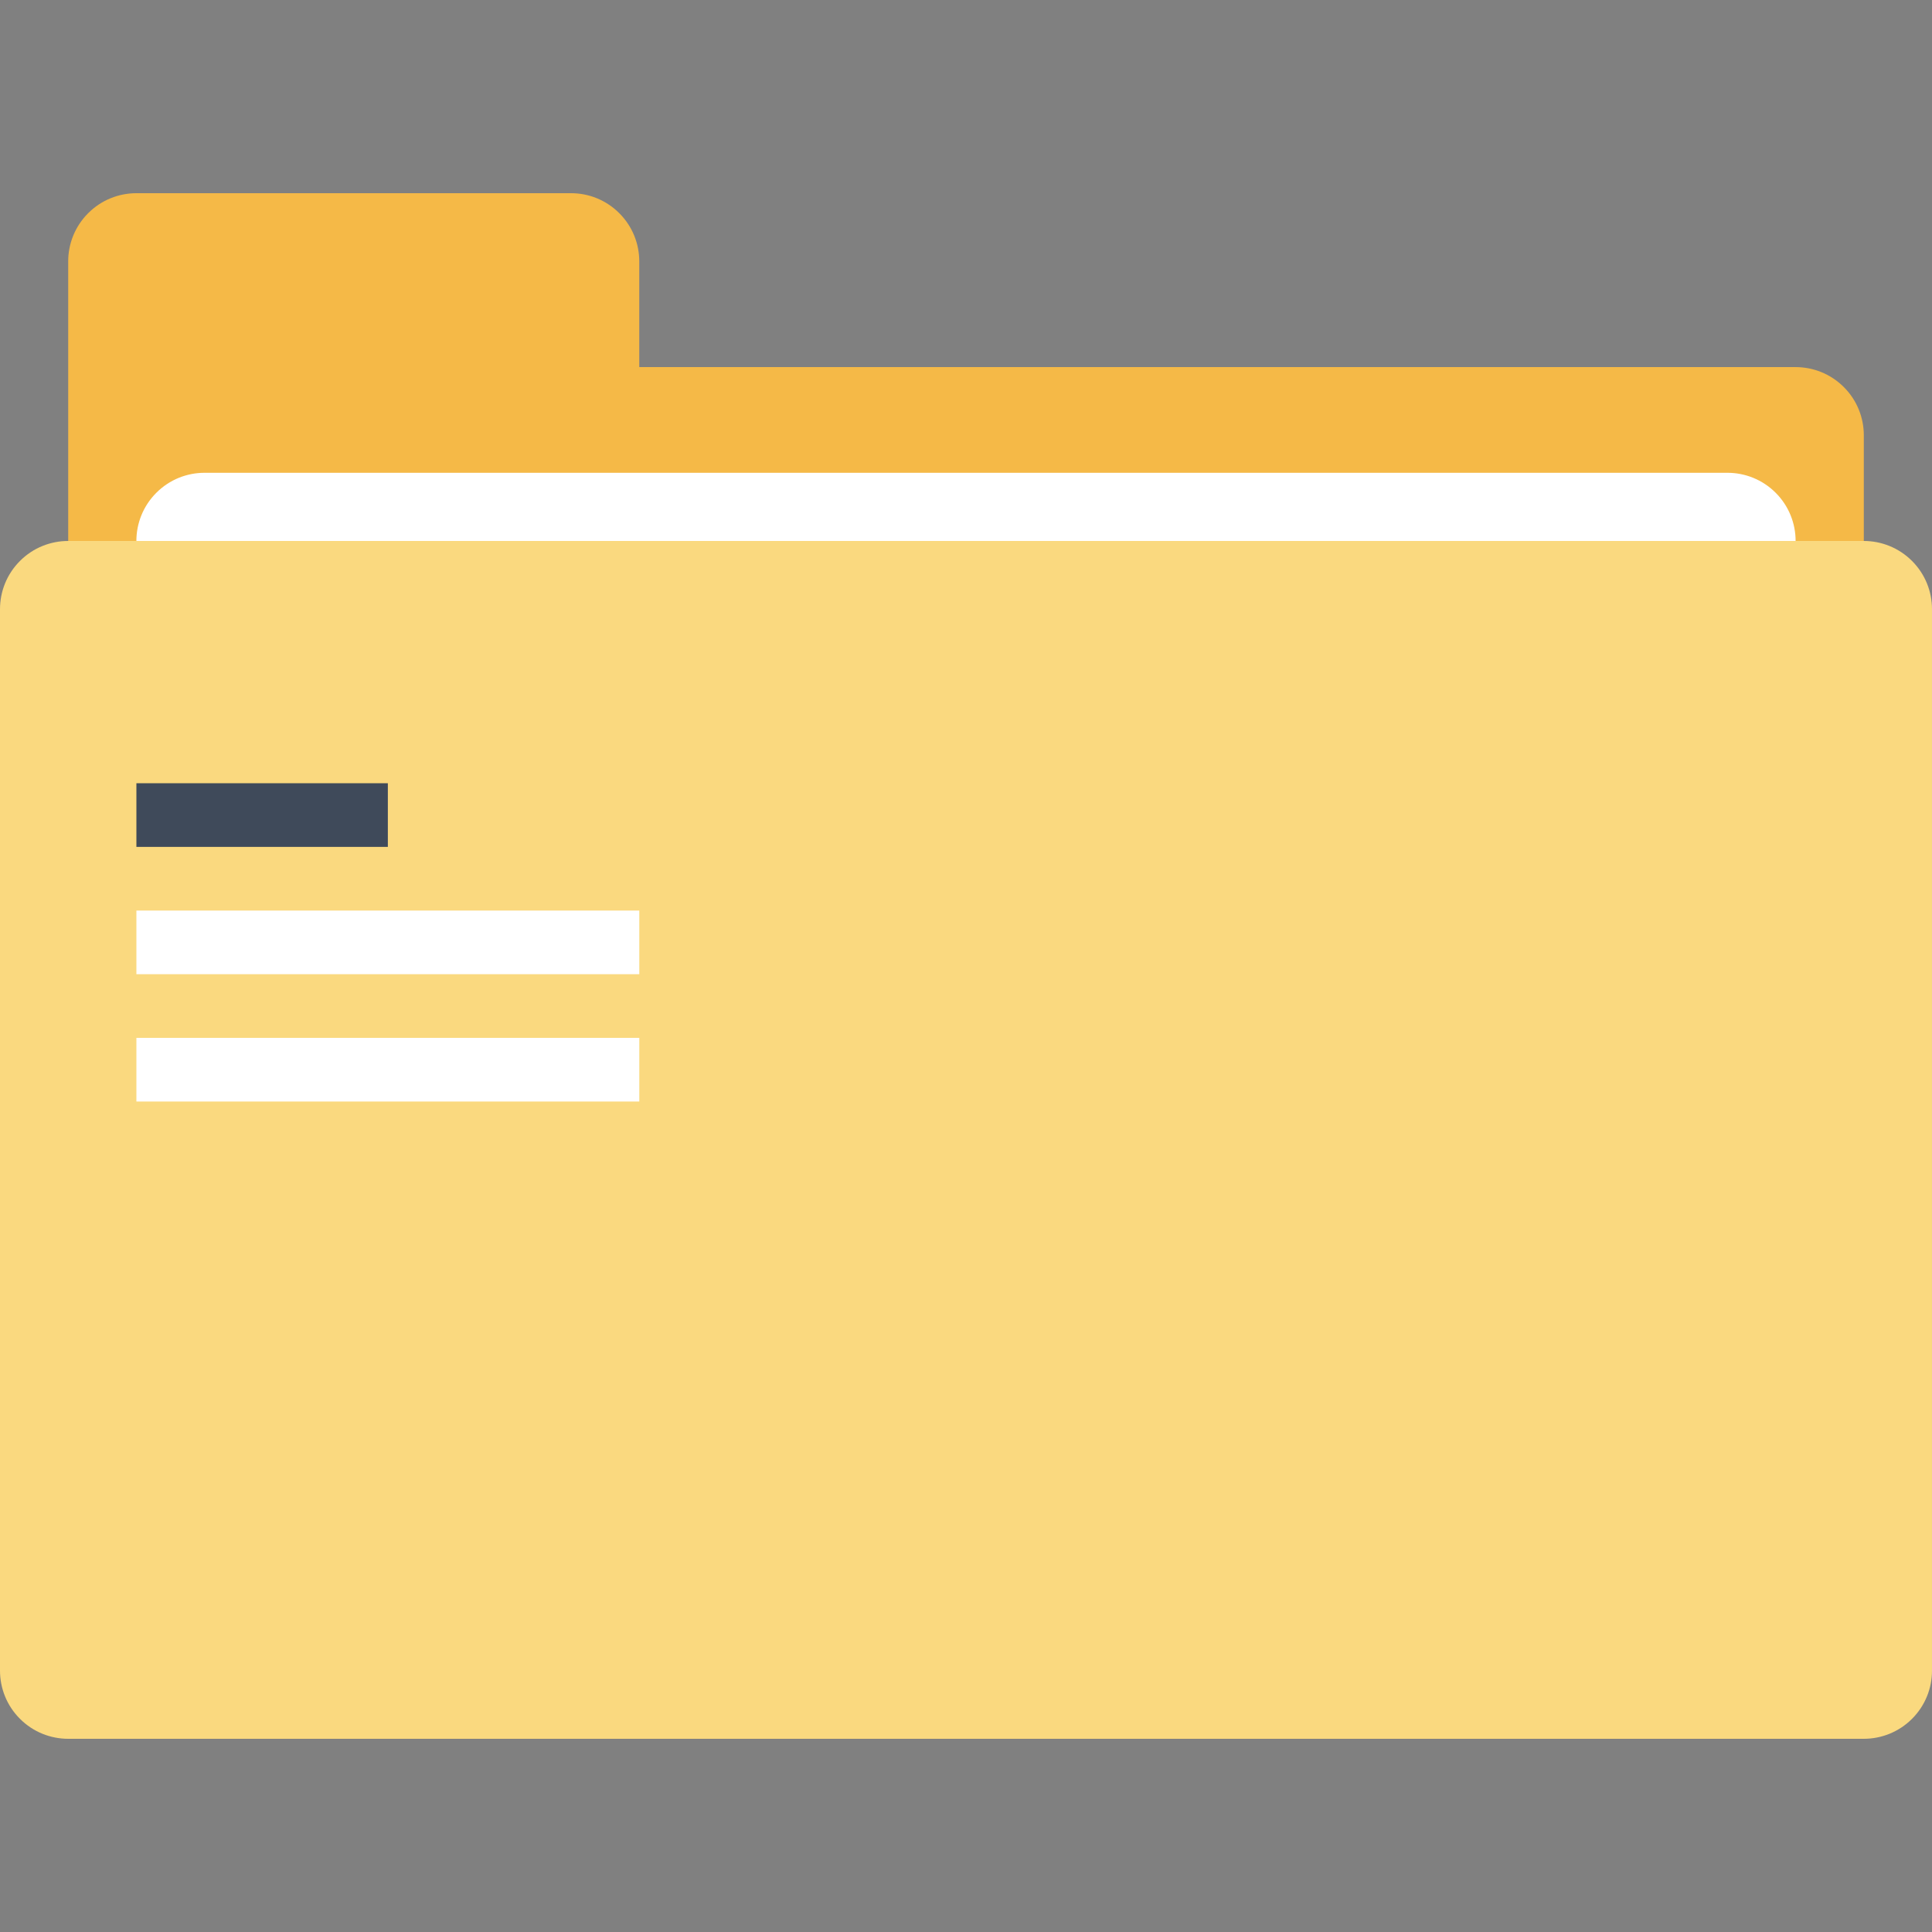 <?xml version="1.0" encoding="iso-8859-1"?>
<!-- Generator: Adobe Illustrator 19.0.0, SVG Export Plug-In . SVG Version: 6.00 Build 0)  -->
<svg version="1.1" id="Layer_1" xmlns="http://www.w3.org/2000/svg" xmlns:xlink="http://www.w3.org/1999/xlink" x="0px" y="0px"
	 viewBox="0 0 512 512" style="enable-background:new 0 0 512 512;" xml:space="preserve">
<rect x="0" y="0" width="512" height="512" fill="#808080" stroke="none"/>
<path style="fill:#F5B947;" d="M169.413,97.284V69.277c0-4.626-1.761-9.249-5.297-12.78c-3.525-3.53-8.151-5.297-12.774-5.297
	h-115.2c-4.626,0-9.254,1.766-12.777,5.297c-3.53,3.528-5.294,8.154-5.294,12.78v74.084h475.858v-28.009
	c0-4.621-1.761-9.249-5.297-12.774c-3.525-3.528-8.151-5.292-12.774-5.292H169.413V97.284z"/>
<path style="fill:#FFFFFF;" d="M475.858,424.659c0,4.626-1.764,9.249-5.289,12.78c-3.535,3.53-8.156,5.294-12.78,5.294H54.213
	c-4.626,0-9.254-1.764-12.777-5.294c-3.528-3.53-5.294-8.156-5.294-12.78V143.361c0-4.621,1.764-9.249,5.294-12.774
	c3.523-3.53,8.154-5.292,12.777-5.292h403.574c4.626,0,9.244,1.761,12.78,5.292c3.525,3.525,5.289,8.154,5.289,12.774v281.298
	H475.858z"/>
<path style="fill:#FAD97F;" d="M512,442.733c0,4.623-1.766,9.247-5.292,12.774c-3.533,3.53-8.159,5.292-12.777,5.292H18.071
	c-4.623,0-9.254-1.761-12.777-5.292C1.764,451.982,0,447.356,0,442.733V161.435c0-4.626,1.764-9.249,5.294-12.78
	c3.523-3.53,8.154-5.294,12.777-5.294h475.858c4.621,0,9.244,1.766,12.777,5.294c3.528,3.53,5.294,8.154,5.294,12.78V442.733z"/>
<g>
	<rect x="36.147" y="275.048" style="fill:#FFFFFF;" width="133.274" height="16.868"/>
	<rect x="36.147" y="241.307" style="fill:#FFFFFF;" width="133.274" height="16.865"/>
</g>
<rect x="36.147" y="207.566" style="fill:#3F4A5A;" width="66.637" height="16.868"/>
<g>
</g>
<g>
</g>
<g>
</g>
<g>
</g>
<g>
</g>
<g>
</g>
<g>
</g>
<g>
</g>
<g>
</g>
<g>
</g>
<g>
</g>
<g>
</g>
<g>
</g>
<g>
</g>
<g>
</g>
</svg>
